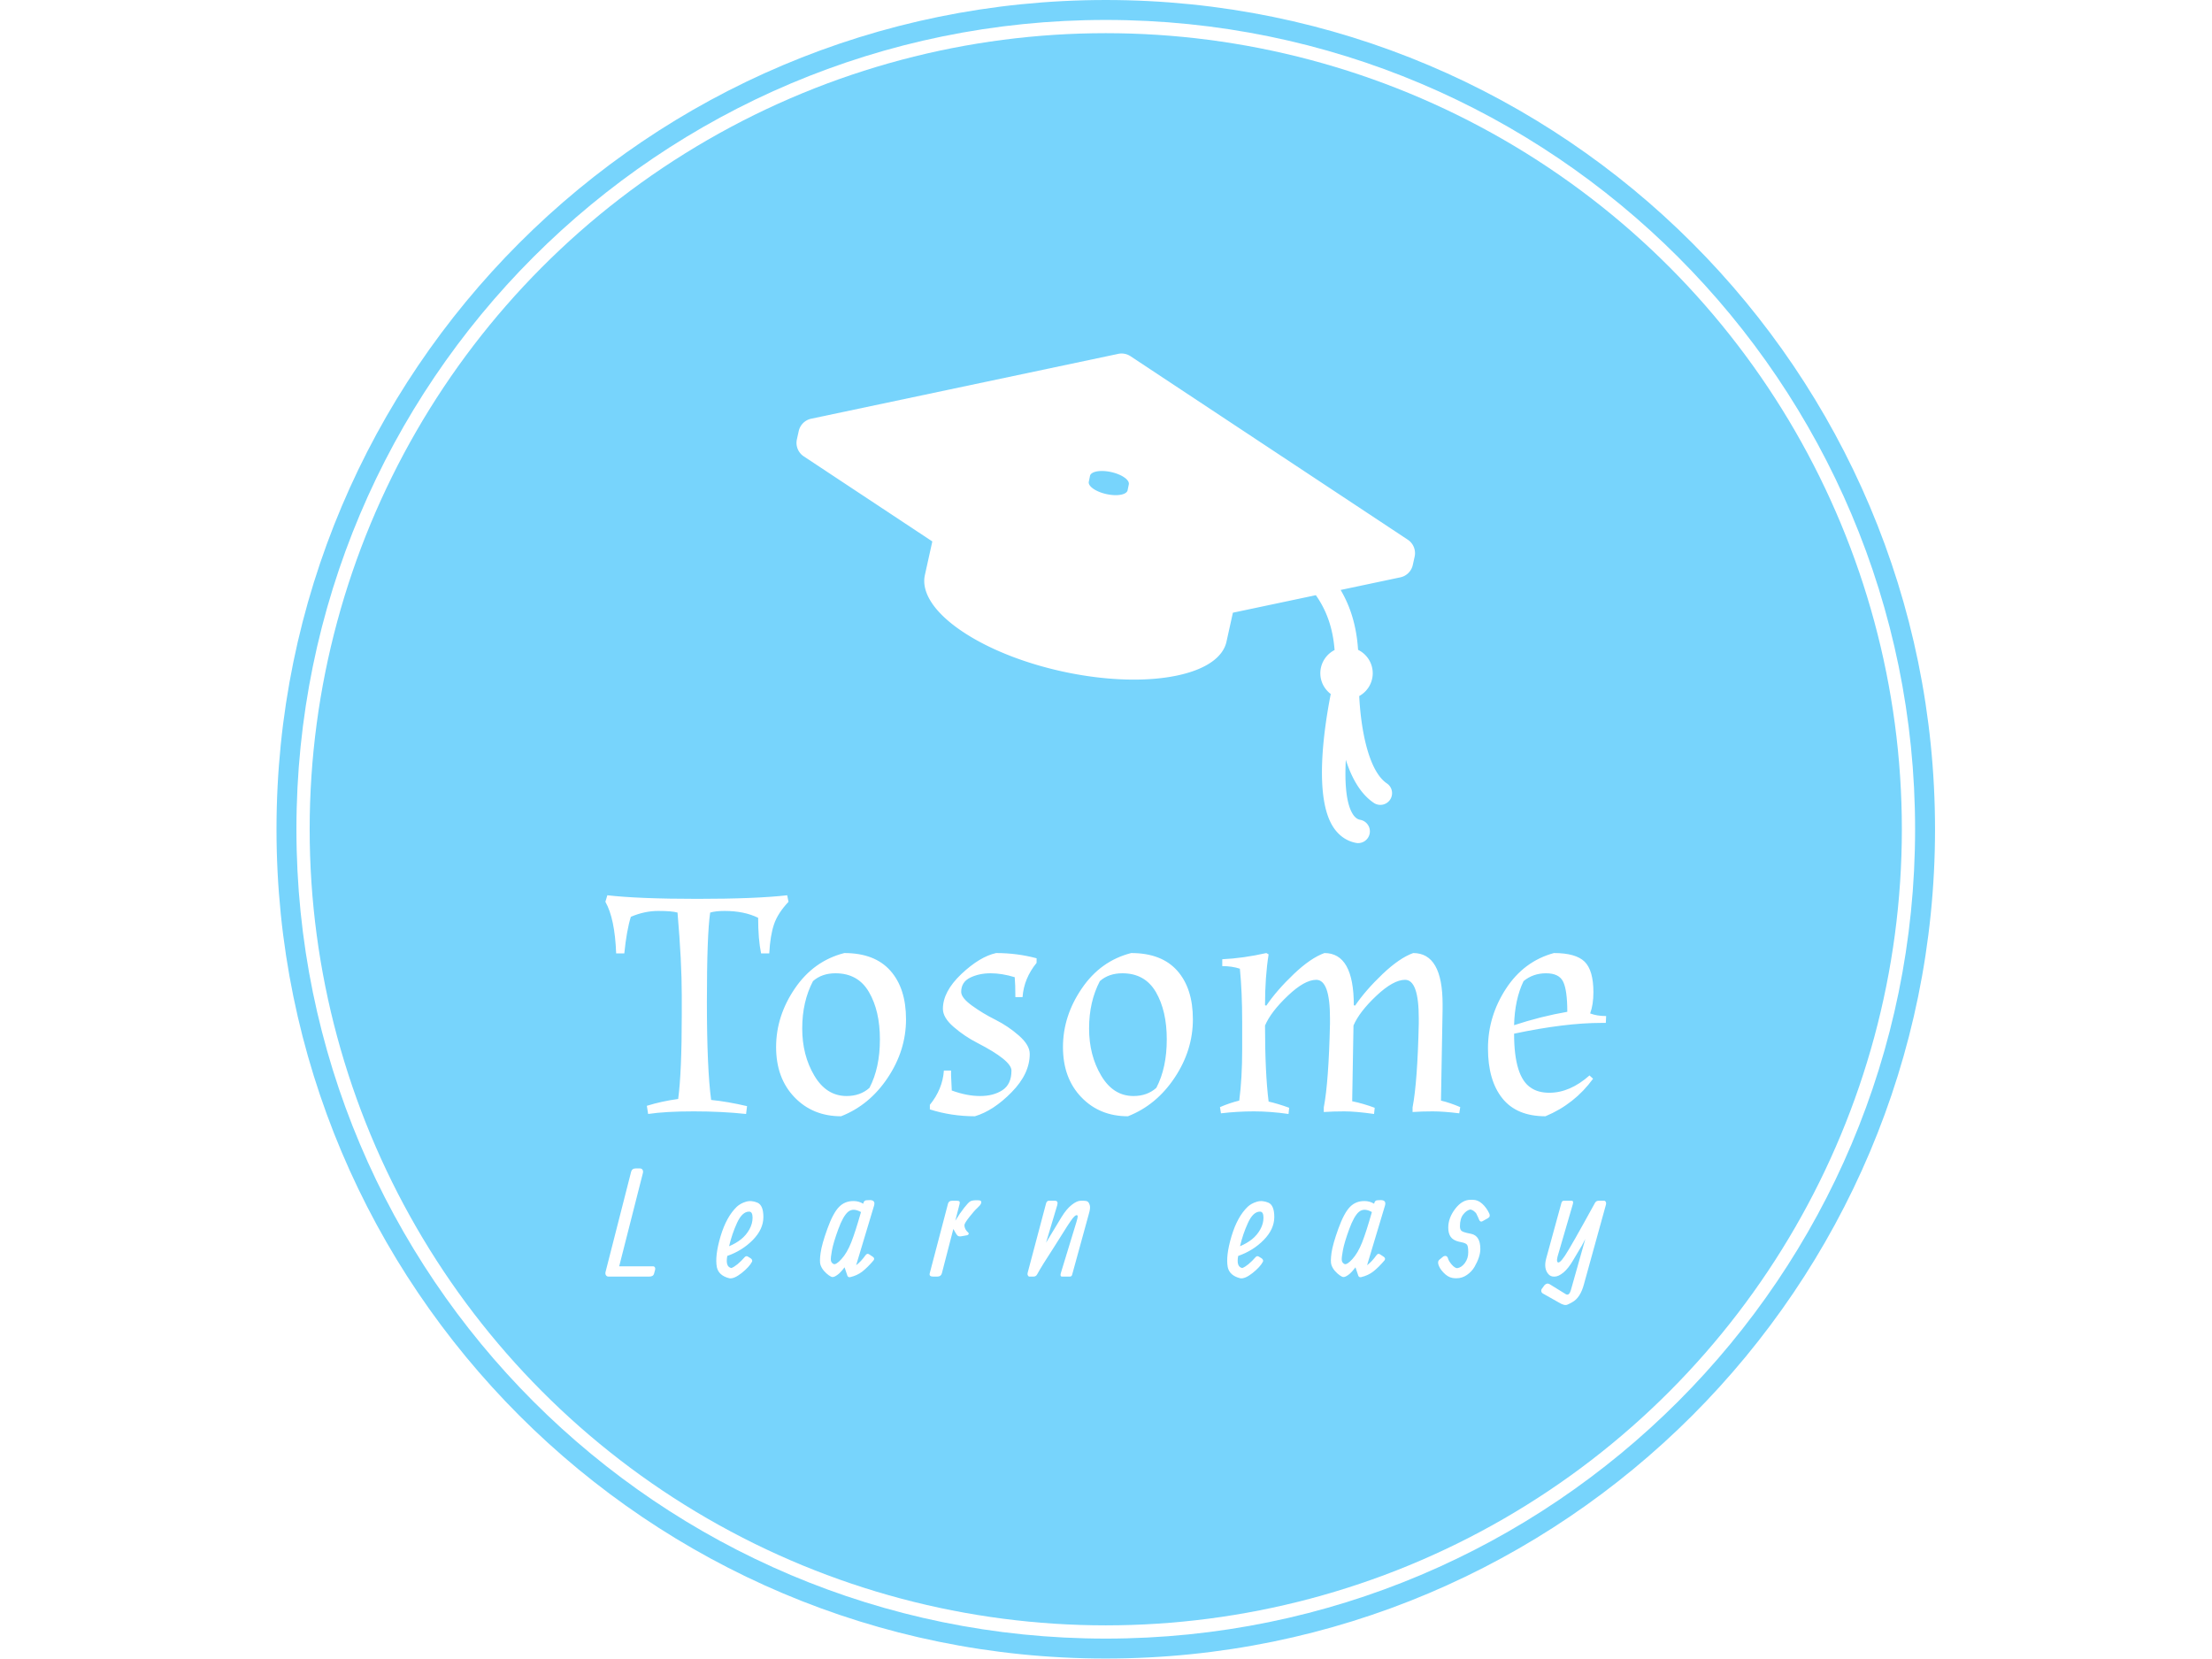 <svg xmlns="http://www.w3.org/2000/svg" version="1.1" xmlns:xlink="http://www.w3.org/1999/xlink" xmlns:svgjs="http://svgjs.dev/svgjs" width="2000" height="1500" viewBox="0 0 2000 1500"><rect width="2000" height="1500" fill="#ffffff"></rect><g transform="matrix(0.75,0,0,0.75,249.787,-0.213)"><svg viewBox="0 0 334 334" data-background-color="#ffffff" preserveAspectRatio="xMidYMid meet" height="2000" width="2000" xmlns="http://www.w3.org/2000/svg" xmlns:xlink="http://www.w3.org/1999/xlink"><g id="tight-bounds" transform="matrix(1,0,0,1,0.047,0.048)"><svg viewBox="0 0 333.905 333.905" height="333.905" width="333.905"><g><svg></svg></g><g><svg viewBox="0 0 333.905 333.905" height="333.905" width="333.905"><g><path d="M0 166.952c0-92.205 74.747-166.952 166.952-166.952 92.205 0 166.952 74.747 166.953 166.952 0 92.205-74.747 166.952-166.953 166.953-92.205 0-166.952-74.747-166.952-166.953zM166.952 329.892c89.989 0 162.94-72.951 162.94-162.94 0-89.989-72.951-162.94-162.94-162.94-89.989 0-162.94 72.951-162.94 162.94 0 89.989 72.951 162.94 162.94 162.94z" data-fill-palette-color="tertiary" fill="#77d4fc" stroke="transparent"></path><ellipse rx="160.274" ry="160.274" cx="166.952" cy="166.952" fill="#77d4fc" stroke="transparent" stroke-width="0" fill-opacity="1" data-fill-palette-color="tertiary"></ellipse></g><g transform="matrix(1,0,0,1,66.205,71.173)"><svg viewBox="0 0 201.494 191.558" height="191.558" width="201.494"><g><svg viewBox="0 0 201.494 191.558" height="191.558" width="201.494"><g><svg viewBox="0 0 213.158 202.648" height="191.558" width="201.494"><g transform="matrix(1,0,0,1,0,115.381)"><svg viewBox="0 0 213.158 87.266" height="87.266" width="213.158"><g id="textblocktransform"><svg viewBox="0 0 213.158 87.266" height="87.266" width="213.158" id="textblock"><g><svg viewBox="0 0 213.158 47.067" height="47.067" width="213.158"><g transform="matrix(1,0,0,1,0,0)"><svg width="213.158" viewBox="-0.65 -33.1 153.29 33.85" height="47.067" data-palette-color="#ffffff"><path d="M17.6-30.7L17.6-30.7Q16.25-30.7 15.4-30.45L15.4-30.45Q14.9-27.05 14.9-16.8 14.9-6.55 15.55-1.75L15.55-1.75Q18.05-1.5 21.05-0.8L21.05-0.8 20.9 0.4Q17.2 0 12.88 0 8.55 0 5.9 0.4L5.9 0.4 5.7-0.85Q7.95-1.55 10.5-1.9L10.5-1.9Q11.05-6 11.05-14.8L11.05-14.8 11.05-17.75Q11.05-22.9 10.4-30.45L10.4-30.45Q9.55-30.7 7.45-30.7 5.35-30.7 3.25-29.8L3.25-29.8Q2.6-27.7 2.25-24.2L2.25-24.2 1-24.2Q0.8-29.55-0.65-32.1L-0.65-32.1-0.35-33.1Q4.45-32.55 13.43-32.55 22.4-32.55 27.2-33.1L27.2-33.1 27.4-32.1Q25.75-30.35 25.18-28.65 24.6-26.95 24.45-24.2L24.45-24.2 23.2-24.2Q22.75-26.35 22.75-29.65L22.75-29.65Q20.6-30.7 17.6-30.7ZM35.45 0.75Q31.1 0.75 28.3-2.18 25.5-5.1 25.5-9.85 25.5-14.6 28.37-18.82 31.25-23.05 35.95-24.25L35.95-24.25Q40.6-24.25 43-21.55 45.4-18.85 45.4-14.1 45.4-9.35 42.6-5.15 39.8-0.95 35.45 0.75L35.45 0.75ZM34.6-21.15L34.6-21.15Q32.5-21.15 31.15-19.95L31.15-19.95Q29.5-16.8 29.5-12.7 29.5-8.6 31.35-5.48 33.2-2.35 36.3-2.35L36.3-2.35Q38.4-2.35 39.8-3.6L39.8-3.6Q41.4-6.65 41.4-11.03 41.4-15.4 39.72-18.28 38.05-21.15 34.6-21.15ZM52.3-5.5L52.3-5.5 52.4-3.4 52.4-3.2Q54.7-2.35 56.75-2.35 58.8-2.35 60.17-3.25 61.55-4.15 61.55-6.25L61.55-6.25Q61.55-7.8 56.3-10.5L56.3-10.5Q54.35-11.5 52.7-12.93 51.05-14.35 51.05-15.7L51.05-15.7Q51.05-18.35 53.87-21.03 56.7-23.7 59.2-24.25L59.2-24.25Q62.4-24.25 65.4-23.45L65.4-23.45 65.4-22.75Q63.45-20.35 63.25-17.5L63.25-17.5 62.15-17.5Q62.15-19.45 62.05-20.55L62.05-20.55Q60.1-21.15 58.35-21.15 56.6-21.15 55.22-20.48 53.85-19.8 53.85-18.3L53.85-18.3Q53.85-17.4 55.5-16.2 57.15-15 59.1-14.03 61.05-13.05 62.7-11.6 64.35-10.15 64.35-8.8L64.35-8.8Q64.35-5.75 61.57-2.93 58.8-0.1 55.95 0.75L55.95 0.75Q52.35 0.75 49.05-0.3L49.05-0.3 49.05-1Q51-3.4 51.2-6.25L51.2-6.25 52.3-6.25Q52.3-6.25 52.3-5.5ZM79.39 0.75Q75.04 0.75 72.24-2.18 69.44-5.1 69.44-9.85 69.44-14.6 72.32-18.82 75.19-23.05 79.89-24.25L79.89-24.25Q84.54-24.25 86.94-21.55 89.34-18.85 89.34-14.1 89.34-9.35 86.54-5.15 83.74-0.95 79.39 0.75L79.39 0.75ZM78.54-21.15L78.54-21.15Q76.44-21.15 75.09-19.95L75.09-19.95Q73.44-16.8 73.44-12.7 73.44-8.6 75.29-5.48 77.14-2.35 80.24-2.35L80.24-2.35Q82.34-2.35 83.74-3.6L83.74-3.6Q85.34-6.65 85.34-11.03 85.34-15.4 83.67-18.28 81.99-21.15 78.54-21.15ZM130.29-0.65L130.14 0.3Q127.74 0 126.07 0 124.39 0 122.99 0.1L122.99 0.1 122.99-0.6Q123.74-4.5 123.94-13.45L123.94-13.45Q123.94-13.85 123.94-14.25L123.94-14.25Q123.94-20.15 121.84-20.15L121.84-20.15Q120.04-20.15 117.44-17.7 114.84-15.25 113.94-13.15L113.94-13.15 113.74-1.55Q115.44-1.2 117.19-0.55L117.19-0.55 117.09 0.4Q114.29 0 112.54 0 110.79 0 109.39 0.1L109.39 0.1 109.39-0.6Q110.14-4.5 110.34-13.45L110.34-13.45Q110.34-13.85 110.34-14.25L110.34-14.25Q110.34-20.15 108.24-20.15L108.24-20.15Q106.44-20.15 103.87-17.7 101.29-15.25 100.39-13.15L100.39-13.15Q100.39-5.9 100.94-1.5L100.94-1.5Q102.29-1.2 104.09-0.55L104.09-0.55 103.99 0.4Q101.19 0 98.69 0 96.19 0 93.64 0.3L93.64 0.3 93.49-0.65Q94.99-1.3 96.44-1.65L96.44-1.65Q96.89-5.05 96.89-9.5L96.89-9.5 96.89-13.7Q96.89-18.3 96.54-21.85L96.54-21.85Q95.34-22.25 93.84-22.25L93.84-22.25 93.84-23.3Q97.04-23.45 100.59-24.25L100.59-24.25 100.94-24.05Q100.39-20.6 100.39-16.25L100.39-16.25 100.59-16.2Q102.19-18.55 104.79-21.03 107.39-23.5 109.49-24.25L109.49-24.25Q113.99-24.25 113.99-16.25L113.99-16.25 114.19-16.2Q115.79-18.55 118.39-21.03 120.99-23.5 123.09-24.25L123.09-24.25Q127.59-24.25 127.59-16.4L127.59-16.4Q127.59-16.05 127.59-15.7L127.59-15.7 127.34-1.65Q128.79-1.3 130.29-0.65L130.29-0.65ZM143.94-2.85L143.94-2.85Q147.09-2.85 150.09-5.5L150.09-5.5 150.64-5Q147.79-1.1 143.34 0.75L143.34 0.75Q138.94 0.75 136.74-2 134.54-4.75 134.54-9.65 134.54-14.55 137.29-18.78 140.04-23 144.64-24.25L144.64-24.25Q147.99-24.25 149.34-22.93 150.69-21.6 150.69-18.25L150.69-18.25Q150.69-16.35 150.19-15L150.19-15Q151.24-14.6 152.64-14.6L152.64-14.6 152.59-13.55Q152.29-13.55 151.94-13.55L151.94-13.55Q146.34-13.55 138.54-11.9L138.54-11.9Q138.54-5.25 141.14-3.6L141.14-3.6Q142.24-2.85 143.94-2.85ZM146.69-15.25Q146.69-18.55 146.06-19.85 145.44-21.15 143.44-21.15 141.44-21.15 139.99-19.95L139.99-19.95Q138.64-17.15 138.54-13.2L138.54-13.2Q142.64-14.55 146.69-15.25L146.69-15.25Z" opacity="1" transform="matrix(1,0,0,1,0,0)" fill="#ffffff" class="wordmark-text-0" data-fill-palette-color="quaternary" id="text-0"></path></svg></g></svg></g><g transform="matrix(1,0,0,1,0,58.179)"><svg viewBox="0 0 213.158 29.088" height="29.088" width="213.158"><g transform="matrix(1,0,0,1,0,0)"><svg width="213.158" viewBox="-0.711 -36.21 335.071 45.728" height="29.088" data-palette-color="#ffffff"><path d="M14.01 0L14.01 0 0.34 0Q-0.24 0-0.52-0.45-0.81-0.9-0.66-1.54L-0.66-1.54 7.91-35.11Q8.2-36.21 9.4-36.21L9.4-36.21 10.86-36.21Q11.45-36.21 11.73-35.75 12.01-35.3 11.84-34.64L11.84-34.64 3.91-3.44 15.21-3.44Q15.65-3.44 15.86-3.1 16.06-2.76 15.94-2.29L15.94-2.29 15.6-1.05Q15.36 0 14.01 0ZM40.1-6.91L40.1-6.91Q39.42-3.25 41.47-2.86L41.47-2.86Q43.3-3.54 46.01-6.59L46.01-6.59Q46.47-7.01 47.01-6.69L47.01-6.69 47.96-6.1Q48.62-5.59 48.4-5L48.4-5Q47.45-3.2 44.89-1.17 42.32 0.85 40.76 0.56L40.76 0.56Q37.22-0.34 36.61-3.15L36.61-3.15Q35.9-6.91 37.85-13.48 39.81-20.04 43.3-23.39L43.3-23.39Q44.52-24.51 46.34-25.06 48.16-25.61 50.18-24.76 52.21-23.9 52.19-19.87 52.16-15.84 48.66-12.27 45.15-8.69 40.1-6.91ZM40.71-10.16L40.71-10.16Q43.06-11.16 44.73-12.5 46.4-13.84 47.49-15.77 48.57-17.7 48.57-19.73 48.57-21.75 47.4-21.75L47.4-21.75Q45.11-21.75 43.38-18.01 41.66-14.26 40.71-10.16ZM85.62-24.39L85.62-24.39Q85.82-25.56 86.77-25.56L86.77-25.56 87.92-25.61Q89.75-25.56 89.26-23.8L89.26-23.8 83.25-3.81Q84.82-4.96 86.35-7.1L86.35-7.1Q86.92-7.91 87.6-7.45L87.6-7.45 88.82-6.64Q89.6-6.1 89.06-5.4L89.06-5.4Q87.01-3 85.29-1.67 83.57-0.34 81.2 0.2L81.2 0.2Q80.52 0.29 80.3-0.34L80.3-0.34 79.37-3.1Q77.96-1.25 76.95-0.55 75.95 0.15 75.42 0.15L75.42 0.15 75.32 0.15Q74.9 0.15 74.09-0.43 73.27-1 72.46-1.93 71.66-2.86 71.3-3.96 70.95-5.05 71.35-7.95 71.75-10.84 73.63-16.04 75.51-21.24 77.49-23.29 79.47-25.34 82.45-25.29L82.45-25.29Q84.11-25.29 85.62-24.39ZM84.87-21.61L84.87-21.61Q82.2-23.1 80.53-21.67 78.86-20.24 77.26-15.84 75.66-11.45 75.18-8.95 74.71-6.45 74.78-5.54 74.86-4.64 75.66-4.22 76.47-3.81 78.33-5.86 80.2-7.91 81.61-11.47 83.01-15.04 84.87-21.61ZM117.89-24.34L116.45-18.7Q118.03-21.29 119.39-23 120.74-24.71 121.36-25.13 121.99-25.56 123.55-25.56L123.55-25.56 124.04-25.56Q125.5-25.56 125.04-24.44L125.04-24.44Q124.8-23.85 123.82-22.97 122.84-22.09 121.17-19.97 119.5-17.85 119.5-17.21L119.5-17.21Q119.5-15.89 120.74-14.75L120.74-14.75Q121.04-14.5 120.91-14.22 120.79-13.94 120.4-13.84L120.4-13.84 118.5-13.5Q117.69-13.35 117.26-13.67 116.84-13.99 115.79-15.94L115.79-15.94 111.95-1.1Q111.64 0 110.44 0L110.44 0 109 0Q107.58 0 107.9-1.15L107.9-1.15 114-24.39Q114.25-25.39 115.4-25.39L115.4-25.39 116.93-25.39Q117.59-25.39 117.81-25.17 118.03-24.95 117.89-24.34L117.89-24.34ZM150.59-23.95L146.83-11.35 152.03-19.95Q153.69-22.66 155.44-24.02 157.18-25.39 158.43-25.39L158.43-25.39 159.48-25.39Q160.28-25.39 160.73-25.12 161.19-24.85 161.47-23.9 161.75-22.95 161.19-21.09L161.19-21.09 155.59-0.71Q155.45 0 154.79 0L154.79 0 152.18 0Q151.44 0 151.79-1.2L151.79-1.2 157.03-18.36Q157.43-19.7 157.43-20.13 157.43-20.56 157.08-20.56 156.74-20.56 156.27-20.1 155.79-19.65 154.98-18.46L154.98-18.46Q154.03-17.09 152.69-14.92 151.35-12.74 149.3-9.55L149.3-9.55Q145.44-3.66 143.83-0.71L143.83-0.71Q143.44 0 142.63 0L142.63 0 141.24 0Q140.95 0 140.74-0.4 140.53-0.81 140.68-1.29L140.68-1.29 146.73-24.1Q146.98-25.39 147.73-25.39L147.73-25.39 149.78-25.39Q150.98-25.39 150.59-23.95L150.59-23.95ZM211.16-6.91L211.16-6.91Q210.48-3.25 212.53-2.86L212.53-2.86Q214.36-3.54 217.07-6.59L217.07-6.59Q217.53-7.01 218.07-6.69L218.07-6.69 219.02-6.1Q219.68-5.59 219.46-5L219.46-5Q218.51-3.2 215.95-1.17 213.38 0.85 211.82 0.56L211.82 0.56Q208.28-0.34 207.67-3.15L207.67-3.15Q206.96-6.91 208.92-13.48 210.87-20.04 214.36-23.39L214.36-23.39Q215.58-24.51 217.4-25.06 219.22-25.61 221.25-24.76 223.27-23.9 223.25-19.87 223.22-15.84 219.72-12.27 216.22-8.69 211.16-6.91ZM211.77-10.16L211.77-10.16Q214.12-11.16 215.79-12.5 217.46-13.84 218.55-15.77 219.63-17.7 219.63-19.73 219.63-21.75 218.46-21.75L218.46-21.75Q216.17-21.75 214.45-18.01 212.73-14.26 211.77-10.16ZM256.68-24.39L256.68-24.39Q256.88-25.56 257.83-25.56L257.83-25.56 258.98-25.61Q260.81-25.56 260.32-23.8L260.32-23.8 254.32-3.81Q255.88-4.96 257.42-7.1L257.42-7.1Q257.98-7.91 258.66-7.45L258.66-7.45 259.88-6.64Q260.66-6.1 260.13-5.4L260.13-5.4Q258.08-3 256.35-1.67 254.63-0.34 252.26 0.2L252.26 0.2Q251.58 0.29 251.36-0.34L251.36-0.34 250.43-3.1Q249.02-1.25 248.02-0.55 247.02 0.15 246.48 0.15L246.48 0.15 246.38 0.15Q245.97 0.15 245.15-0.43 244.33-1 243.52-1.93 242.72-2.86 242.36-3.96 242.01-5.05 242.41-7.95 242.82-10.84 244.7-16.04 246.58-21.24 248.55-23.29 250.53-25.34 253.51-25.29L253.51-25.29Q255.17-25.29 256.68-24.39ZM255.93-21.61L255.93-21.61Q253.27-23.1 251.59-21.67 249.92-20.24 248.32-15.84 246.72-11.45 246.25-8.95 245.77-6.45 245.84-5.54 245.92-4.64 246.72-4.22 247.53-3.81 249.4-5.86 251.26-7.91 252.67-11.47 254.07-15.04 255.93-21.61ZM288.95-25.71L288.95-25.71 289.7-25.71Q291.41-25.71 292.85-24.4 294.29-23.1 295.2-21.19L295.2-21.19Q295.71-20.14 294.86-19.6L294.86-19.6 293.34-18.75Q292.29-17.99 291.85-18.99L291.85-18.99Q291.8-19.09 291.45-19.92 291.1-20.75 290.88-21.11 290.66-21.46 290.11-21.9 289.56-22.34 288.85-22.46L288.85-22.46Q287.6-22.19 286.51-20.8 285.41-19.41 285.41-16.85L285.41-16.85Q285.41-15.75 285.93-15.32 286.46-14.89 287.8-14.6L287.8-14.6 289.19-14.31Q292.24-13.65 292.24-9.25L292.24-9.25Q292.24-6.64 290.29-3.25L290.29-3.25Q289.36-1.66 287.75-0.55 286.14 0.56 284.26 0.56L284.26 0.56 283.89 0.56Q281.99 0.56 280.5-0.77 279.01-2.1 278.4-3.48 277.79-4.86 278.4-5.54L278.4-5.54 279.5-6.45Q280.01-6.96 280.61-6.91 281.21-6.86 281.43-6.03 281.65-5.2 282.65-4.03 283.65-2.86 284.5-2.81L284.5-2.81Q285.99-3.05 287.09-4.58 288.19-6.1 288.19-8.08 288.19-10.06 287.82-10.61 287.46-11.16 286.14-11.45L286.14-11.45 285.04-11.69Q283.11-12.16 282.31-13.31 281.5-14.45 281.5-16.41L281.5-16.41Q281.5-19.65 283.82-22.68 286.14-25.71 288.95-25.71ZM331.83-25.39L331.83-25.39 333.74-25.39Q334.05-25.39 334.25-25 334.44-24.61 334.3-24.1L334.3-24.1 326.95 2.49Q325.75 7.1 322.99 8.59L322.99 8.59Q321.8 9.25 321.38 9.4L321.38 9.4Q320.38 9.84 318.45 8.64L318.45 8.64 313.35 5.76Q312.69 5.44 312.64 4.87 312.59 4.3 312.94 3.96L312.94 3.96 313.69 2.91Q314.5 2.05 315.35 2.49L315.35 2.49 320.89 5.91Q321.99 6.49 322.55 4.54L322.55 4.54 327.39-12.6 326.24-10.4 323.29-5.44Q321.7-2.71 320.05-1.35 318.4 0 317.13 0L317.13 0 316.84 0Q315.79 0 315.08-0.76L315.08-0.76Q313.35-2.66 314.3-6.1L314.3-6.1 319.4-24.71Q319.6-25.39 320.19-25.39L320.19-25.39 322.8-25.39Q323.56-25.39 323.19-24.19L323.19-24.19 318.14-6.86Q317.74-5.3 318.04-4.91L318.04-4.91Q318.6-4.05 320.58-7.01 322.55-9.96 330.64-24.71L330.64-24.71Q331.05-25.39 331.83-25.39Z" opacity="1" transform="matrix(1,0,0,1,0,0)" fill="#ffffff" class="slogan-text-1" data-fill-palette-color="quaternary" id="text-1"></path></svg></g></svg></g></svg></g></svg></g><g transform="matrix(1,0,0,1,40.713,0)"><svg viewBox="0 0 131.732 104.27" height="104.27" width="131.732"><g><svg xmlns="http://www.w3.org/2000/svg" xmlns:xlink="http://www.w3.org/1999/xlink" version="1.1" x="0" y="0" viewBox="20.001 31.255 60 47.492" enable-background="new 0 0 100 100" xml:space="preserve" height="104.27" width="131.732" class="icon-icon-0" data-fill-palette-color="quaternary" id="icon-0"><path d="M79.297 49.314L52.402 31.516A1.57 1.57 0 0 0 51.212 31.288L21.424 37.579A1.57 1.57 0 0 0 20.217 38.775L20.038 39.581A1.57 1.57 0 0 0 20.704 41.23L33.176 49.484 32.455 52.742C32.092 54.39 33.315 56.384 36.18 58.279 41.62 61.879 50.902 63.763 56.928 62.49 59.777 61.889 61.384 60.688 61.712 59.21L62.333 56.397 70.38 54.698C71.381 56.113 72.033 57.829 72.198 60.018A2.53 2.53 0 0 0 70.815 62.268C70.815 63.093 71.214 63.819 71.826 64.284 71.134 67.811 70.212 74.294 72.052 77.167 72.594 78.013 73.361 78.553 74.271 78.726A1.137 1.137 0 1 0 74.698 76.491C74.498 76.454 74.236 76.357 73.969 75.941 73.32 74.927 73.168 72.926 73.288 70.668 73.849 72.42 74.712 73.996 76.041 74.871A1.138 1.138 0 0 0 77.292 72.971C75.504 71.793 74.749 67.755 74.588 64.481A2.53 2.53 0 0 0 75.9 62.27 2.53 2.53 0 0 0 74.477 59.999C74.327 57.667 73.721 55.768 72.785 54.191L78.577 52.967A1.57 1.57 0 0 0 79.784 51.771L79.963 50.965A1.57 1.57 0 0 0 79.297 49.314M48.465 43.157C48.489 42.951 48.698 42.783 49.087 42.701 49.86 42.538 51.058 42.781 51.757 43.245 52.108 43.475 52.267 43.72 52.241 43.926L52.127 44.489H52.126C52.101 44.694 51.892 44.861 51.505 44.943 50.73 45.107 49.535 44.864 48.835 44.401 48.484 44.169 48.325 43.925 48.35 43.72z" fill="#ffffff" data-fill-palette-color="quaternary"></path></svg></g></svg></g><g></g></svg></g></svg></g></svg></g></svg></g><defs></defs></svg><rect width="333.905" height="333.905" fill="none" stroke="none" visibility="hidden"></rect></g></svg></g></svg>